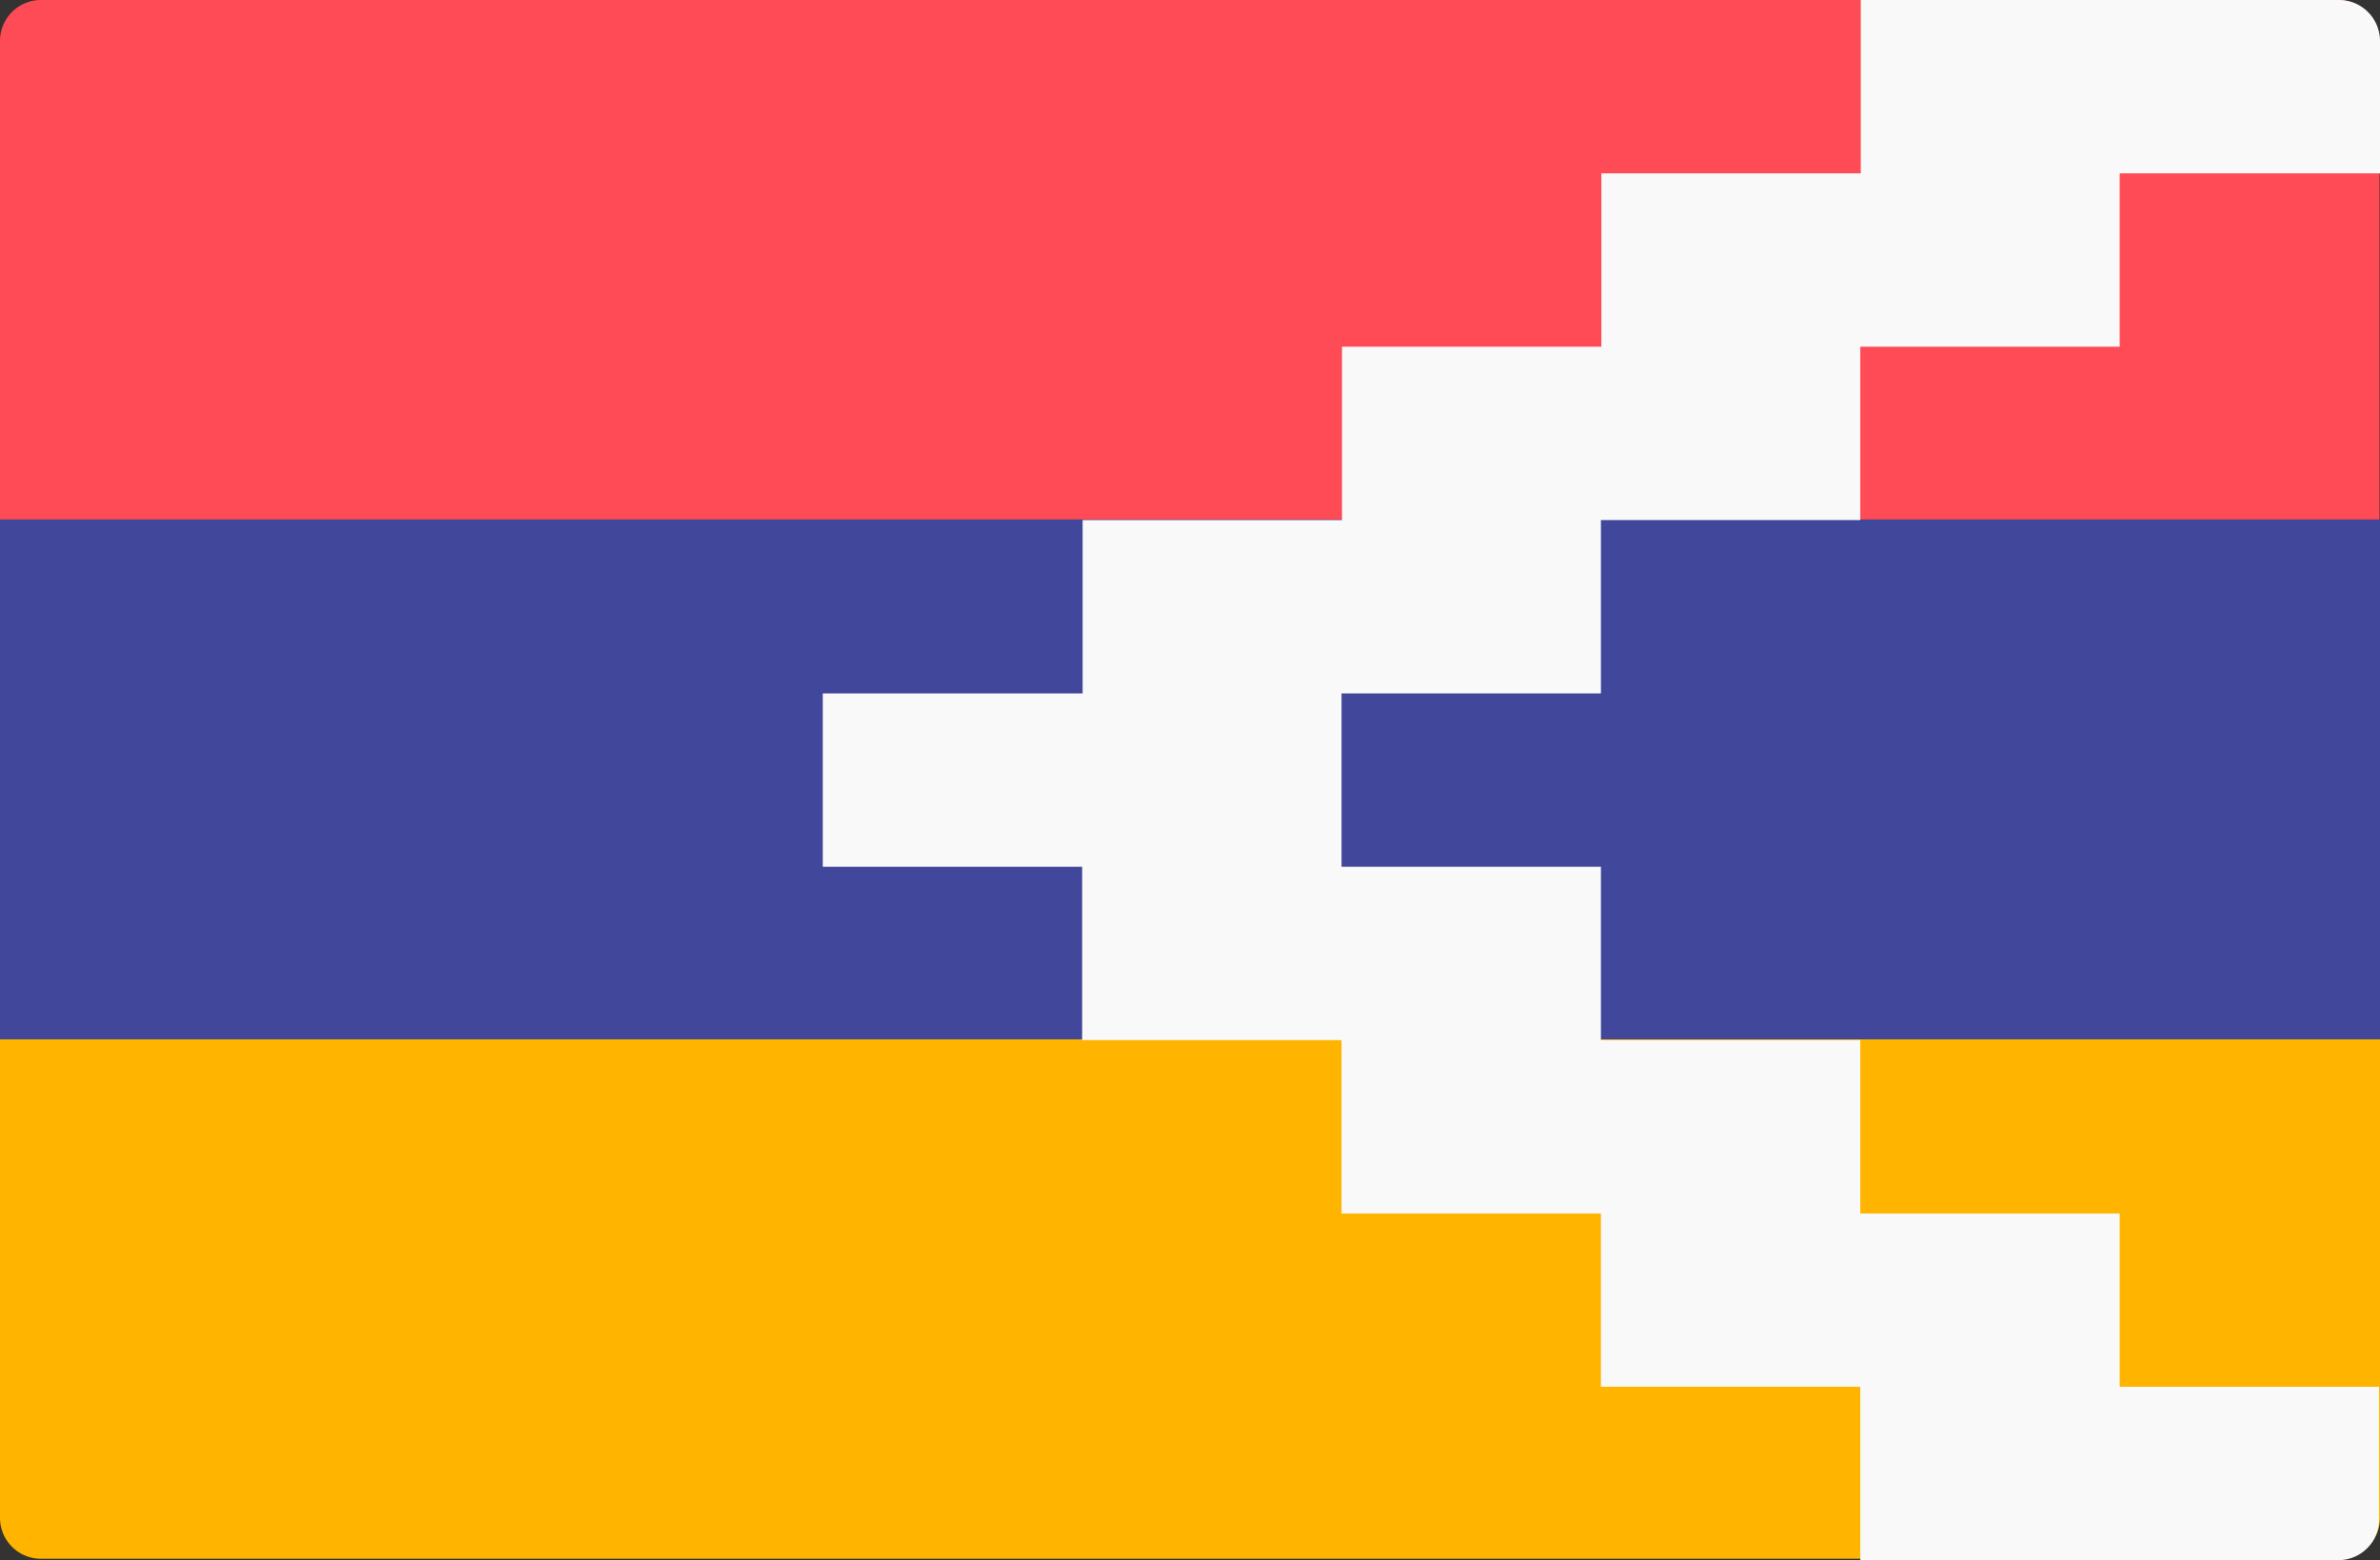 <svg xmlns="http://www.w3.org/2000/svg" width="512" height="335.7" viewBox="0 0 512 335.7"><rect x="0" y="0" width="512" height="335.7" fill="#333333" stroke="none"/><g transform="translate(0 -88.3)"><path d="M0,311.9H512v103a8.813,8.813,0,0,1-8.8,8.8H8.8A8.813,8.813,0,0,1,0,414.9Z" fill="#ffb400"/><path d="M8.8,88.3H503.1a8.813,8.813,0,0,1,8.8,8.8v103H0V97.1A8.813,8.813,0,0,1,8.8,88.3Z" fill="#ff4b55"/><rect width="512" height="111.8" transform="translate(0 200.1)" fill="#41479b"/><path d="M503.1,88.3H400.3v37.3H344.5v37.3H288.7v37.3H232.9v37.3H177v37.3h55.8v37.3h55.8v37.3h55.8v37.3h55.8V424H503a8.749,8.749,0,0,0,8.8-8.8V386.7H456V349.4H400.2V312.1H344.4V274.8H288.6V237.5h55.8V200.2h55.8V162.9H456V125.6h56V97.1A8.835,8.835,0,0,0,503.1,88.3Z" fill="#f9f9f9"/></g></svg>